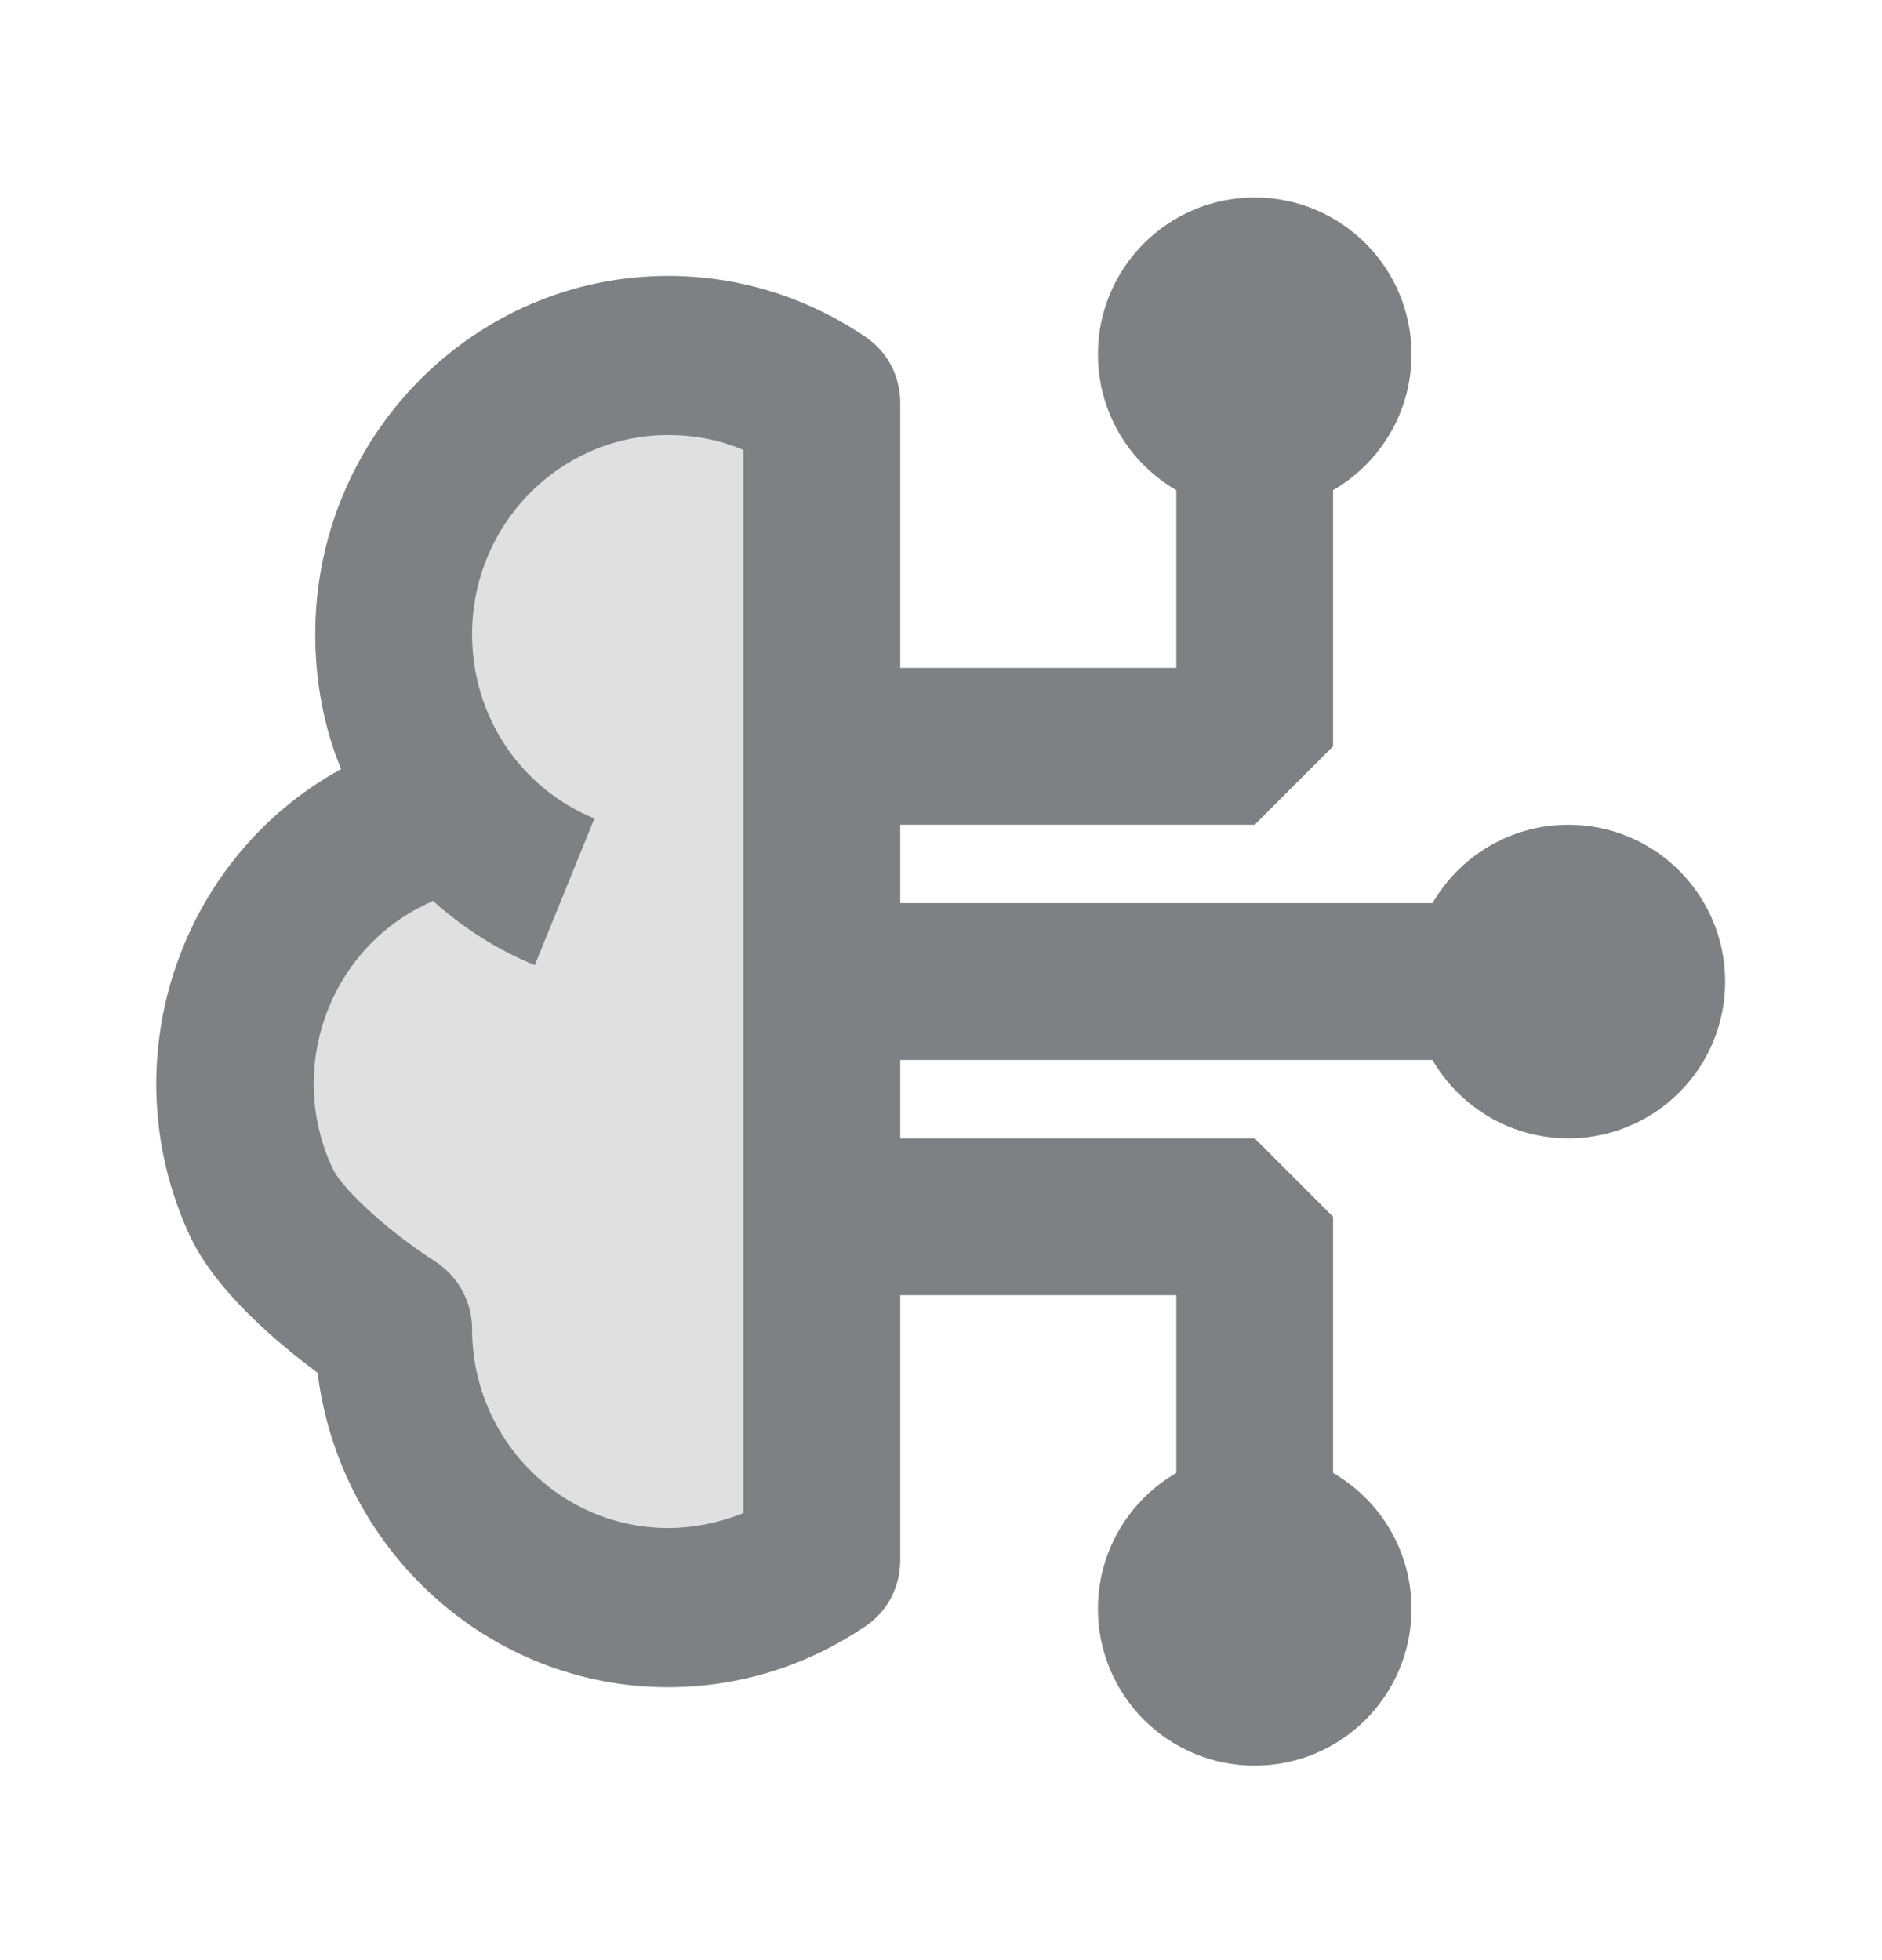 <svg width="24" height="25" viewBox="0 0 24 25" fill="none" xmlns="http://www.w3.org/2000/svg">
<path d="M16 6.519C17.105 6.519 18 5.624 18 4.519C18 3.415 17.105 2.519 16 2.519C14.896 2.519 14.001 3.415 14.001 4.519C14.001 5.624 14.896 6.519 16 6.519Z" fill="#7E8084"/>
<path d="M16 22.519C17.105 22.519 18 21.624 18 20.519C18 19.415 17.105 18.519 16 18.519C14.896 18.519 14.001 19.415 14.001 20.519C14.001 21.624 14.896 22.519 16 22.519Z" fill="#7E8084"/>
<path d="M20 14.519C21.105 14.519 22 13.624 22 12.519C22 11.415 21.105 10.519 20 10.519C18.896 10.519 18 11.415 18 12.519C18 13.624 18.896 14.519 20 14.519Z" fill="#7E8084"/>
<path d="M16 10.519H11.001V8.519H15.001V5.519H17V9.519L16 10.519Z" fill="#7E8084"/>
<path d="M17 19.519H15.001V16.519H11.001V14.519H16L17 15.519V19.519Z" fill="#7E8084"/>
<path d="M20 11.519H11.001V13.519H20V11.519Z" fill="#7E8084"/>
<path opacity="0.24" d="M7.18 11.369C5.9 10.849 5 9.569 5 8.089C5 6.119 6.57 4.529 8.5 4.529C9.22 4.529 9.9 4.749 10.46 5.139V19.899C9.9 20.279 9.23 20.509 8.5 20.509C6.57 20.509 5 18.919 5 16.959C5 16.959 3.67 16.109 3.31 15.339C2.49 13.559 3.25 11.449 5 10.609C5.26 10.489 5.53 10.399 5.8 10.339" fill="#7E8084"/>
<path d="M8.52 21.519C6.23 21.519 4.33 19.769 4.05 17.509C3.54 17.129 2.75 16.469 2.42 15.759C1.4 13.559 2.27 10.949 4.35 9.809C4.13 9.279 4.02 8.689 4.02 8.089C4.02 5.569 6.04 3.519 8.52 3.519C9.42 3.519 10.29 3.789 11.04 4.299C11.32 4.489 11.48 4.799 11.48 5.139V19.899C11.48 20.239 11.32 20.549 11.04 20.739C10.29 21.249 9.42 21.519 8.52 21.519ZM5.52 11.489C5.49 11.509 5.46 11.519 5.44 11.529C4.19 12.119 3.65 13.639 4.24 14.899C4.38 15.199 5.03 15.759 5.55 16.089C5.84 16.279 6.02 16.599 6.02 16.949C6.02 18.349 7.14 19.489 8.52 19.489C8.85 19.489 9.18 19.419 9.48 19.299V5.739C9.18 5.609 8.85 5.549 8.52 5.549C7.14 5.549 6.02 6.689 6.02 8.089C6.02 9.129 6.63 10.049 7.58 10.439L6.82 12.309C6.33 12.109 5.9 11.829 5.52 11.489Z" fill="#7E8084"/>
</svg>
